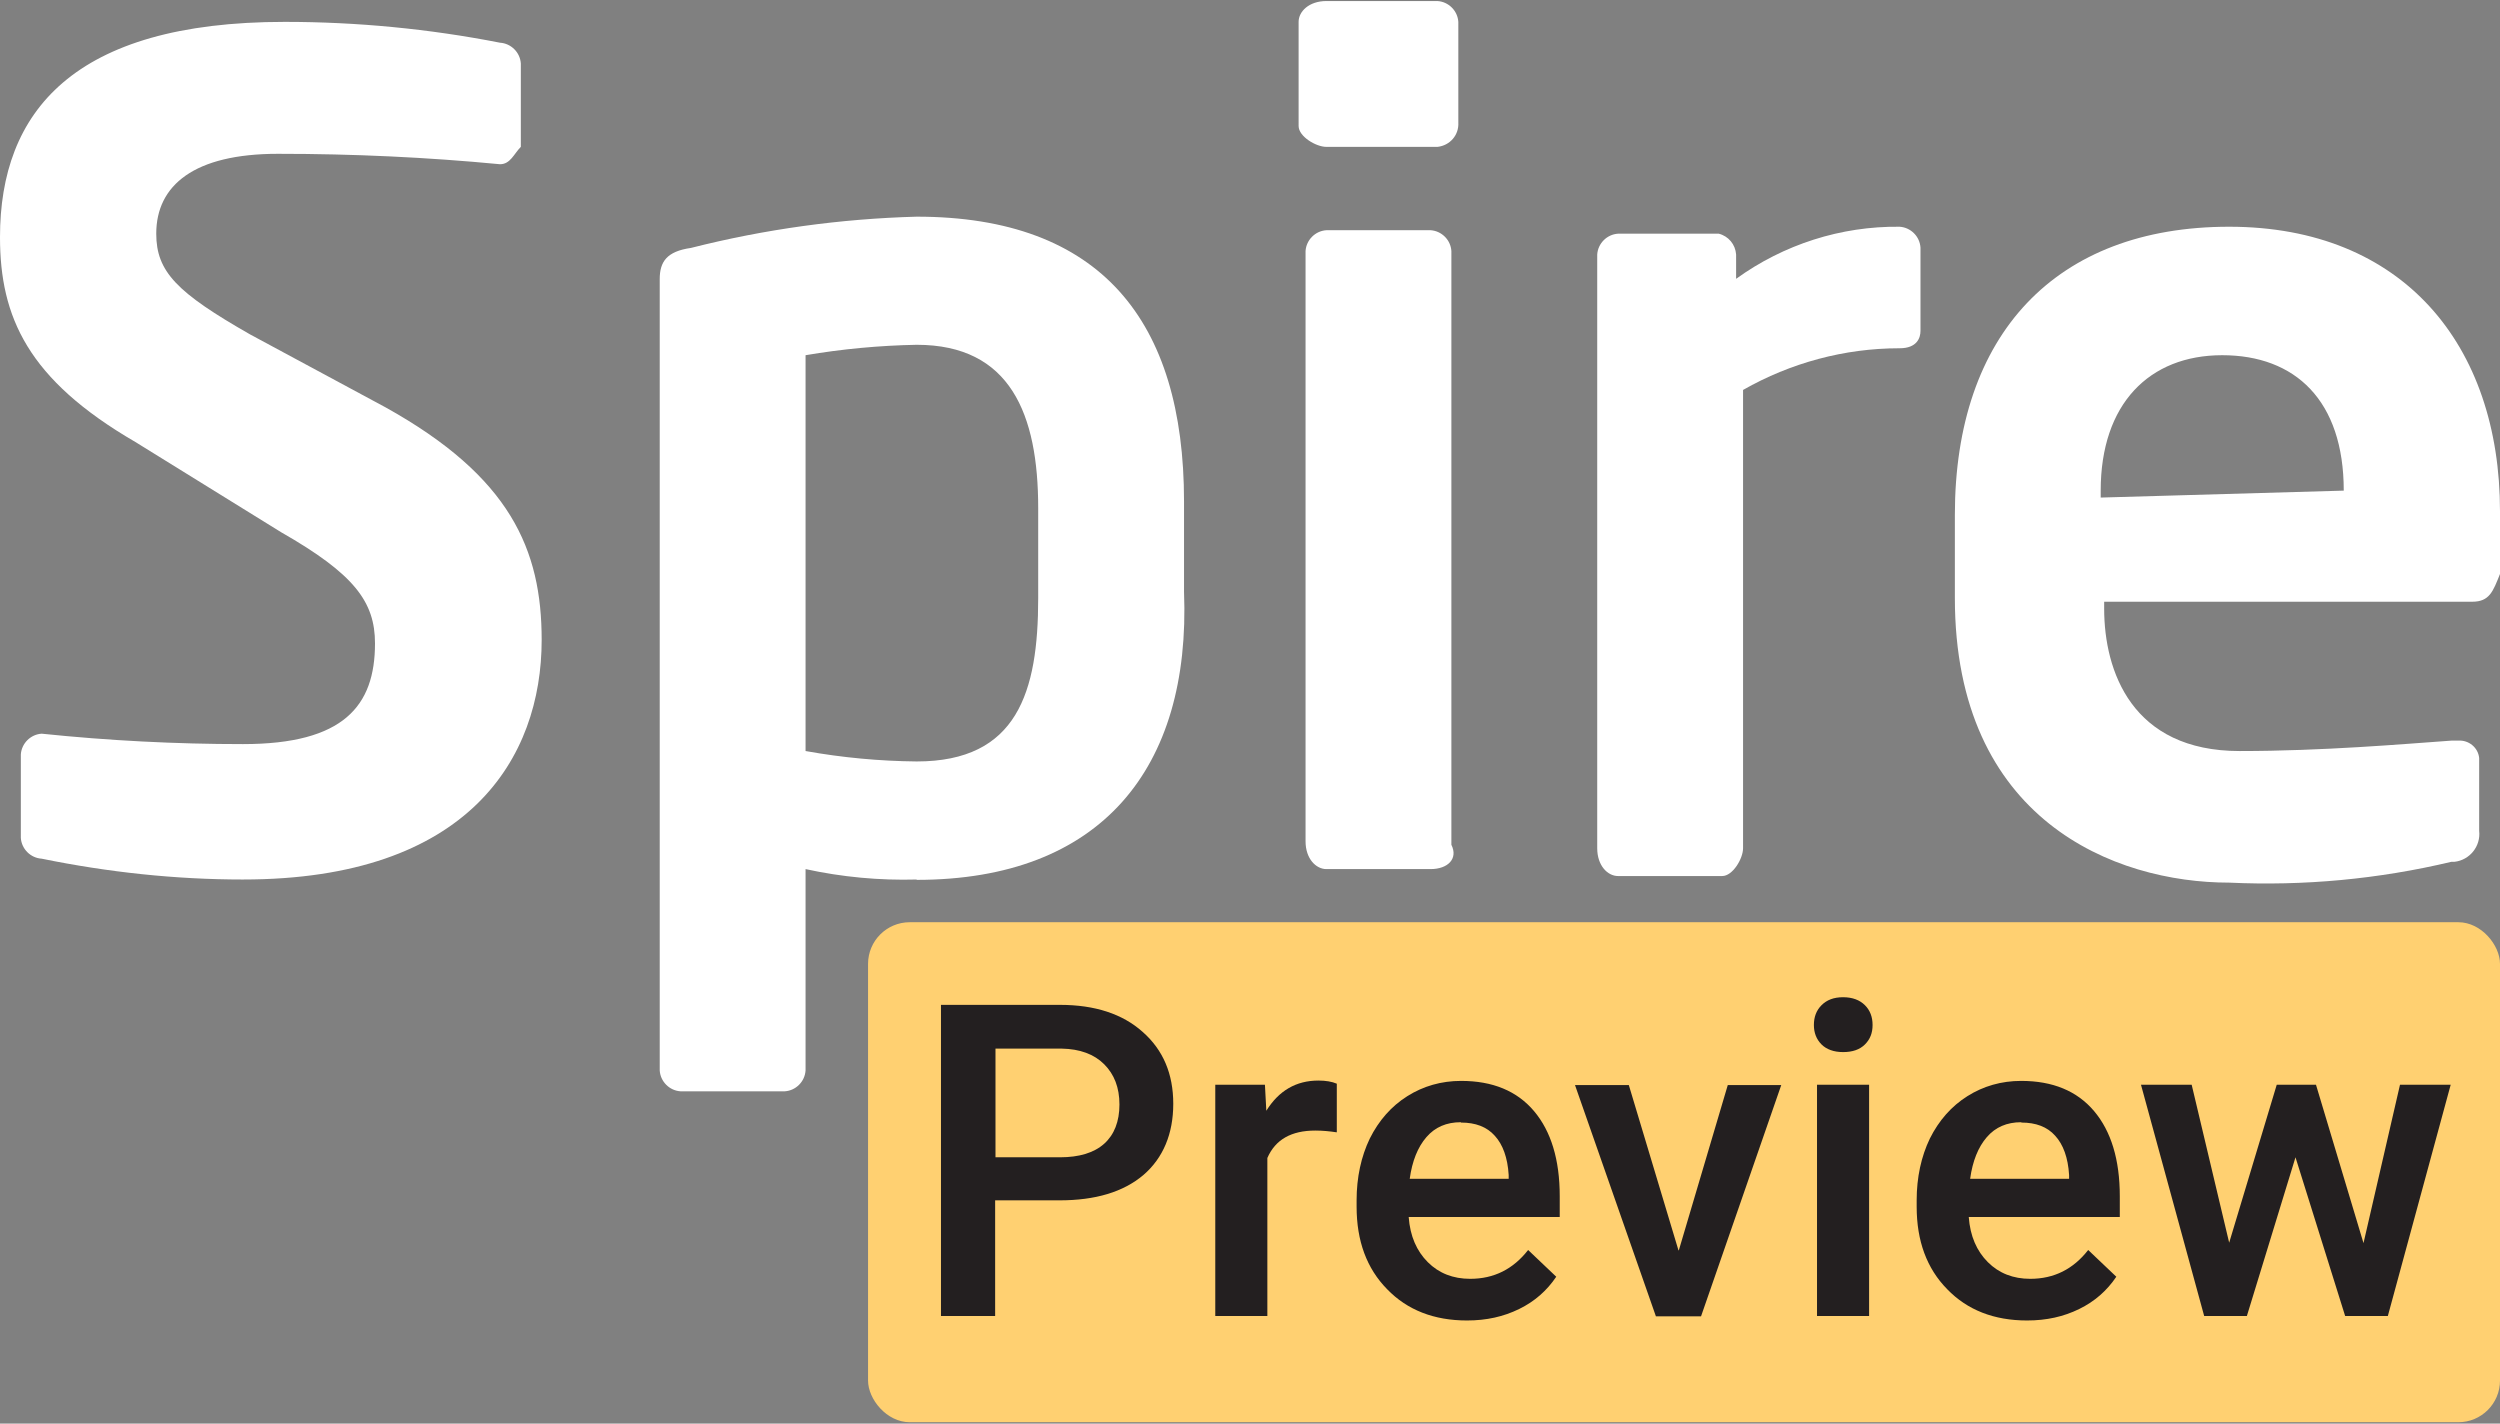 <?xml version="1.0" encoding="UTF-8"?><svg id="logo" xmlns="http://www.w3.org/2000/svg" xmlns:xlink="http://www.w3.org/1999/xlink" viewBox="0 0 72 41"><rect x="0" y="0" width="72" height="41" fill="#808080" stroke="none"/><defs><style>.cls-1{clip-path:url(#clippath);}.cls-2{fill:none;}.cls-2,.cls-3,.cls-4,.cls-5{stroke-width:0px;}.cls-3{fill:#ffd071;}.cls-6{isolation:isolate;}.cls-4{fill:#fff;}.cls-5{fill:#231f20;}</style><clipPath id="clippath"><rect class="cls-2" width="72" height="41"/></clipPath></defs><g class="cls-1"><path id="Path_135" class="cls-4" d="M7,25.33c-1.95,0-3.89-.21-5.8-.6-.32-.02-.58-.28-.6-.6v-2.4c.02-.32.28-.58.6-.6,1.93.2,3.86.3,5.8.3,2.9,0,3.8-1.1,3.8-2.9,0-1.2-.6-2-2.7-3.2l-4.2-2.6C.8,10.93,0,9.13,0,6.83,0,3.23,2.1.63,8.2.63c2.08,0,4.16.2,6.2.6.32.02.58.28.6.6v2.4c-.2.2-.3.5-.6.5-2.1-.2-4.2-.3-6.4-.3-2.4,0-3.5.9-3.5,2.3,0,1.1.6,1.7,2.7,2.9l3.9,2.1c3.6,2,4.5,4.1,4.5,6.7,0,3.4-2.1,6.9-8.6,6.9"/><path id="Path_136" class="cls-4" d="M29.9,14.63c0-2.7-.8-4.7-3.5-4.7-1.07.02-2.14.12-3.2.3v11.4c1.06.19,2.13.29,3.2.3,2.9,0,3.5-2,3.5-4.7v-2.6ZM26.4,25.33c-1.07.03-2.15-.07-3.2-.3v5.8c-.02.32-.28.58-.6.6h-3c-.32-.02-.58-.28-.6-.6V8.04c0-.5.2-.8.9-.9,2.13-.54,4.31-.84,6.5-.9,5.3,0,7.7,3,7.7,8.2v2.6c.2,5.1-2.4,8.3-7.7,8.3"/><path id="Path_137" class="cls-4" d="M41.2,25.03h-3c-.3,0-.6-.3-.6-.8V7.23c.02-.32.28-.58.6-.6h3c.32.02.58.28.6.6v17.1c.2.4-.1.7-.6.7M41.4,4.23h-3.2c-.3,0-.8-.3-.8-.6V.63c0-.3.3-.6.8-.6h3.2c.32.02.58.28.6.6v2.9c.02.36-.24.66-.6.7"/><path id="Path_138" class="cls-4" d="M54.7,10.03c-1.58,0-3.13.42-4.5,1.2v13.2c0,.3-.3.8-.6.8h-3c-.3,0-.6-.3-.6-.8V7.33c.02-.32.28-.58.6-.6h2.9c.28.07.48.31.5.6v.7c1.37-.99,3.02-1.52,4.71-1.5.32.02.58.28.6.6v2.4c0,.2-.1.5-.6.5"/><path id="Path_139" class="cls-4" d="M67.5,14.13c0-2.6-1.4-3.9-3.5-3.9s-3.5,1.4-3.5,3.9v.2l7-.2ZM71.2,17.33h-10.6v.2c0,1.8.8,4.1,3.9,4.1,2.4,0,4.7-.2,6.1-.3h.2c.3-.02.57.2.6.5v2.1c.05.44-.27.84-.71.89-.03,0-.06,0-.09,0-2.1.5-4.25.7-6.4.6-3.3,0-7.9-1.8-7.9-8.2v-2.39c0-5.2,2.9-8.3,7.9-8.3s7.8,3.4,7.8,8.2v1.8c-.2.5-.3.8-.8.8"/><g id="Group_37"><rect class="cls-3" x="25" y="26.56" width="47" height="14.4" rx="1.2" ry="1.2"/><g id="BETA" class="cls-6"><path class="cls-5" d="M28.66,34.58v3.32h-1.56v-8.96h3.43c1,0,1.8.26,2.38.78.59.52.88,1.21.88,2.07s-.29,1.56-.86,2.05c-.58.49-1.38.73-2.42.73h-1.85ZM28.66,33.33h1.87c.55,0,.98-.13,1.27-.39.29-.26.44-.64.44-1.13s-.15-.87-.44-1.16-.7-.44-1.22-.45h-1.91v3.13Z"/><path class="cls-5" d="M38.49,32.61c-.2-.03-.4-.05-.61-.05-.69,0-1.15.26-1.38.79v4.55h-1.5v-6.66h1.43l.04.75c.36-.58.86-.87,1.5-.87.21,0,.39.03.53.09v1.4Z"/><path class="cls-5" d="M42.25,38.03c-.95,0-1.72-.3-2.3-.9-.59-.6-.88-1.39-.88-2.38v-.18c0-.66.13-1.26.38-1.78.26-.52.62-.93,1.08-1.22.46-.29.98-.44,1.55-.44.91,0,1.61.29,2.1.87.49.58.74,1.4.74,2.45v.6h-4.35c.04.55.23.98.55,1.3.32.32.73.48,1.22.48.69,0,1.24-.28,1.67-.83l.81.77c-.27.4-.62.71-1.07.93-.45.22-.94.33-1.5.33ZM42.07,32.32c-.41,0-.74.14-.99.43-.25.29-.41.69-.48,1.2h2.85v-.11c-.03-.5-.17-.88-.4-1.13-.23-.26-.56-.38-.97-.38Z"/><path class="cls-5" d="M48.35,36.01l1.41-4.76h1.54l-2.31,6.66h-1.3l-2.33-6.66h1.55l1.43,4.76Z"/><path class="cls-5" d="M52.24,29.52c0-.23.07-.42.22-.57.15-.15.35-.23.62-.23s.48.08.63.23c.15.15.22.34.22.57s-.07.41-.22.56c-.15.15-.36.22-.63.22s-.48-.08-.62-.22c-.15-.15-.22-.34-.22-.56ZM53.83,37.9h-1.5v-6.66h1.5v6.66Z"/><path class="cls-5" d="M58.38,38.03c-.95,0-1.72-.3-2.3-.9-.59-.6-.88-1.39-.88-2.38v-.18c0-.66.13-1.26.38-1.78.26-.52.62-.93,1.08-1.22.46-.29.98-.44,1.55-.44.91,0,1.61.29,2.1.87.49.58.74,1.4.74,2.45v.6h-4.35c.04.55.23.98.55,1.3.32.32.73.48,1.22.48.69,0,1.24-.28,1.67-.83l.81.77c-.27.4-.62.71-1.07.93-.45.22-.94.33-1.5.33ZM58.21,32.32c-.41,0-.74.14-.99.43-.25.29-.41.69-.48,1.2h2.85v-.11c-.03-.5-.17-.88-.4-1.13-.23-.26-.56-.38-.97-.38Z"/><path class="cls-5" d="M68.06,35.84l1.06-4.6h1.46l-1.81,6.66h-1.23l-1.43-4.57-1.4,4.57h-1.23l-1.82-6.66h1.46l1.08,4.55,1.37-4.55h1.13l1.38,4.6Z"/></g></g></g></svg>